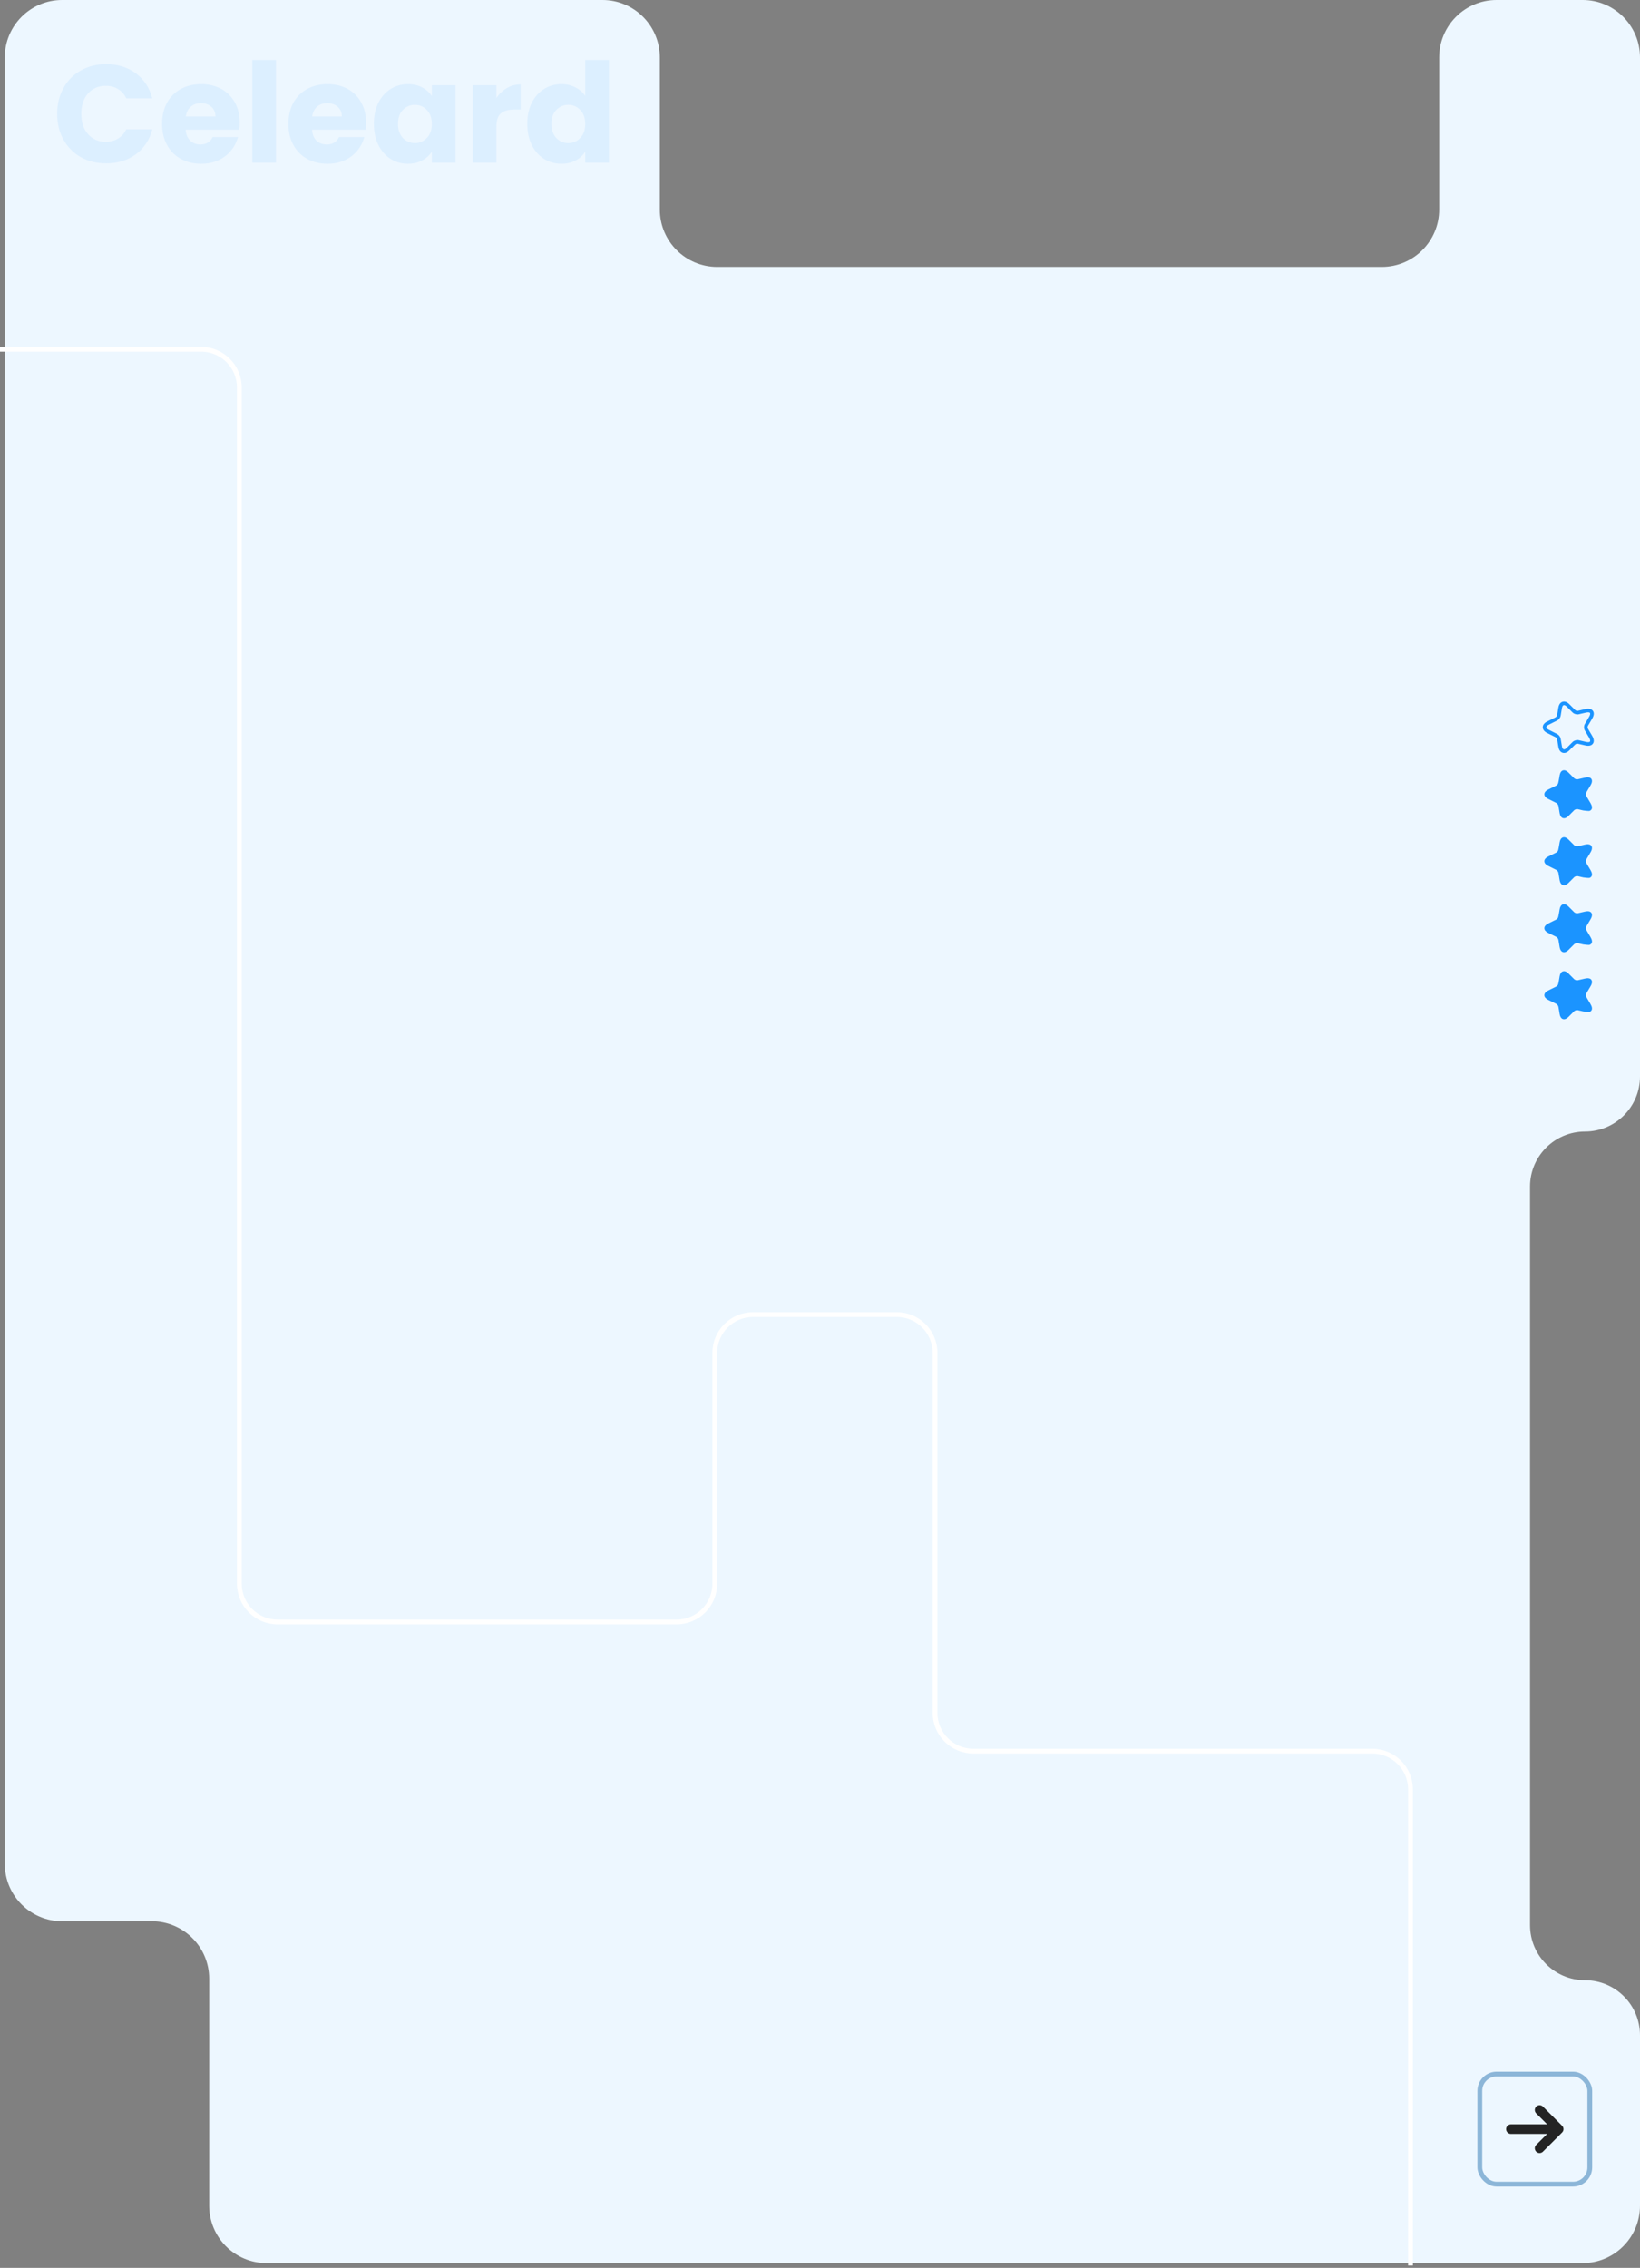 <svg width="343" height="474" viewBox="0 0 343 474" fill="none" xmlns="http://www.w3.org/2000/svg">
<rect x="0" y="0" width="343" height="474" fill="#808080" stroke="none"/>
<path d="M1 12C1 5.373 6.373 0 13 0H126C132.627 0 138 5.373 138 12V43.789C138 50.416 143.373 55.789 150 55.789H190.127H215.203H256.896H289C295.627 55.789 301 50.416 301 43.789V12C301 5.373 306.373 0 313 0H331C337.627 0 343 5.373 343 12V225C343 231.351 337.851 236.5 331.5 236.5C325.149 236.5 320 241.649 320 248V402.375C320 408.726 325.149 413.875 331.5 413.875C337.851 413.875 343 419.024 343 425.375V461C343 467.627 337.627 473 331 473H172H86.5H55.75C49.123 473 43.75 467.627 43.75 461V413.557C43.75 406.93 38.377 401.557 31.75 401.557H13C6.373 401.557 1 396.185 1 389.557V354.75V236.5V118.25V59.125V12Z" fill="#EDF7FF"/>
<path d="M329.23 211.35C329.405 211.175 329.755 211.075 330 211.13L331.125 211.39C331.225 211.41 332.28 211.547 332.475 211.475C332.625 211.42 332.74 211.335 332.825 211.22C333.05 210.915 332.995 210.44 332.67 209.885L331.8 208.42C331.665 208.19 331.665 207.81 331.8 207.58L332.67 206.115C332.865 205.785 332.96 205.485 332.96 205.23C332.96 205.055 332.915 204.905 332.825 204.78C332.6 204.47 332.13 204.38 331.505 204.525L330 204.87C329.755 204.93 329.41 204.83 329.23 204.65L328.015 203.44C327.635 203.06 327.23 202.91 326.88 203.02C326.53 203.135 326.29 203.49 326.2 204.02L326.115 204.525C326.06 204.84 325.92 205.69 325.835 205.835C325.75 205.98 325.625 206.115 325.495 206.18L323.77 207.04C323.275 207.29 323 207.63 323 208C323 208.37 323.275 208.71 323.77 208.96L325.495 209.82C325.7 209.925 325.9 210.2 325.94 210.425L326.2 211.985C326.29 212.515 326.53 212.87 326.88 212.985C327.23 213.095 327.635 212.945 328.015 212.565L329.23 211.35Z" fill="#1B94FF"/>
<path d="M329.23 197.35C329.405 197.175 329.755 197.075 330 197.13L331.125 197.39C331.225 197.41 332.28 197.547 332.475 197.475C332.625 197.42 332.74 197.335 332.825 197.22C333.05 196.915 332.995 196.44 332.67 195.885L331.8 194.42C331.665 194.19 331.665 193.81 331.8 193.58L332.67 192.115C332.865 191.785 332.96 191.485 332.96 191.23C332.96 191.055 332.915 190.905 332.825 190.78C332.6 190.47 332.13 190.38 331.505 190.525L330 190.87C329.755 190.93 329.41 190.83 329.23 190.65L328.015 189.44C327.635 189.06 327.23 188.91 326.88 189.02C326.53 189.135 326.29 189.49 326.2 190.02L326.115 190.525C326.06 190.84 325.92 191.69 325.835 191.835C325.75 191.98 325.625 192.115 325.495 192.18L323.77 193.04C323.275 193.29 323 193.63 323 194C323 194.37 323.275 194.71 323.77 194.96L325.495 195.82C325.7 195.925 325.9 196.2 325.94 196.425L326.2 197.985C326.29 198.515 326.53 198.87 326.88 198.985C327.23 199.095 327.635 198.945 328.015 198.565L329.23 197.35Z" fill="#1B94FF"/>
<path d="M329.23 183.35C329.405 183.175 329.755 183.075 330 183.13L331.125 183.39C331.225 183.41 332.28 183.547 332.475 183.475C332.625 183.42 332.74 183.335 332.825 183.22C333.05 182.915 332.995 182.44 332.67 181.885L331.8 180.42C331.665 180.19 331.665 179.81 331.8 179.58L332.67 178.115C332.865 177.785 332.96 177.485 332.96 177.23C332.96 177.055 332.915 176.905 332.825 176.78C332.6 176.47 332.13 176.38 331.505 176.525L330 176.87C329.755 176.93 329.41 176.83 329.23 176.65L328.015 175.44C327.635 175.06 327.23 174.91 326.88 175.02C326.53 175.135 326.29 175.49 326.2 176.02L326.115 176.525C326.06 176.84 325.92 177.69 325.835 177.835C325.75 177.98 325.625 178.115 325.495 178.18L323.77 179.04C323.275 179.29 323 179.63 323 180C323 180.37 323.275 180.71 323.77 180.96L325.495 181.82C325.7 181.925 325.9 182.2 325.94 182.425L326.2 183.985C326.29 184.515 326.53 184.87 326.88 184.985C327.23 185.095 327.635 184.945 328.015 184.565L329.23 183.35Z" fill="#1B94FF"/>
<path d="M329.23 169.35C329.405 169.175 329.755 169.075 330 169.13L331.125 169.39C331.225 169.41 332.28 169.547 332.475 169.475C332.625 169.42 332.74 169.335 332.825 169.22C333.05 168.915 332.995 168.44 332.67 167.885L331.8 166.42C331.665 166.19 331.665 165.81 331.8 165.58L332.67 164.115C332.865 163.785 332.96 163.485 332.96 163.23C332.96 163.055 332.915 162.905 332.825 162.78C332.6 162.47 332.13 162.38 331.505 162.525L330 162.87C329.755 162.93 329.41 162.83 329.23 162.65L328.015 161.44C327.635 161.06 327.23 160.91 326.88 161.02C326.53 161.135 326.29 161.49 326.2 162.02L326.115 162.525C326.06 162.84 325.92 163.69 325.835 163.835C325.75 163.98 325.625 164.115 325.495 164.18L323.77 165.04C323.275 165.29 323 165.63 323 166C323 166.37 323.275 166.71 323.77 166.96L325.495 167.82C325.7 167.925 325.9 168.2 325.94 168.425L326.2 169.985C326.29 170.515 326.53 170.87 326.88 170.985C327.23 171.095 327.635 170.945 328.015 170.565L329.23 169.35Z" fill="#1B94FF"/>
<path d="M333.335 149.17C333.335 149.435 333.25 149.775 333 150.2L332.115 151.695C332.025 151.85 332.025 152.15 332.115 152.3L333 153.8C333.525 154.685 333.315 155.205 333.145 155.44C332.975 155.67 332.54 156.03 331.54 155.795L330.005 155.44C329.845 155.4 329.57 155.48 329.45 155.6L328.21 156.84C327.59 157.46 327.06 157.41 326.8 157.325C326.54 157.24 326.08 156.97 325.935 156.11L325.67 154.515C325.645 154.365 325.485 154.15 325.35 154.085L323.585 153.2C322.78 152.8 322.66 152.275 322.66 152C322.66 151.725 322.78 151.2 323.585 150.8L325.345 149.92C325.48 149.85 325.64 149.635 325.665 149.485L325.93 147.89C326.075 147.025 326.535 146.755 326.795 146.675C327.055 146.595 327.585 146.545 328.205 147.16L329.45 148.4C329.57 148.52 329.84 148.595 330.005 148.56L331.54 148.205C332.54 147.975 332.975 148.33 333.145 148.56C333.235 148.685 333.335 148.885 333.335 149.17ZM331.295 152C331.295 151.755 331.355 151.51 331.47 151.315L332.355 149.82C332.615 149.385 332.615 149.11 332.54 149.005C332.465 148.9 332.2 148.825 331.71 148.935L330.175 149.29C329.76 149.385 329.225 149.23 328.92 148.93L327.68 147.69C327.435 147.445 327.195 147.335 327.03 147.385C326.865 147.44 326.73 147.67 326.675 148.01L326.41 149.605C326.345 149.99 326.035 150.41 325.685 150.585L323.925 151.465C323.605 151.625 323.415 151.825 323.415 152C323.415 152.175 323.605 152.375 323.925 152.53L325.685 153.415C326.035 153.59 326.345 154.01 326.41 154.395L326.675 155.985C326.73 156.325 326.865 156.555 327.03 156.61C327.195 156.665 327.44 156.55 327.68 156.305L328.92 155.065C329.22 154.765 329.76 154.61 330.175 154.705L331.71 155.06C332.205 155.175 332.465 155.095 332.54 154.99C332.615 154.885 332.61 154.615 332.355 154.175L331.47 152.68C331.355 152.49 331.295 152.245 331.295 152Z" fill="#1B94FF"/>
<rect x="309.5" y="433.5" width="23" height="23" rx="3.5" stroke="#8CB6D8"/>
<path d="M316 445H326M326 445L322 441M326 445L322 449" stroke="#242424" stroke-width="2" stroke-linecap="round" stroke-linejoin="round"/>
<path d="M295 473.5V374C295 369.582 291.418 366 287 366H203.562C199.144 366 195.562 362.418 195.562 358L195.562 282.759C195.562 278.34 191.98 274.759 187.562 274.759H157.501C153.082 274.759 149.501 278.34 149.501 282.759V330.999C149.501 335.418 145.919 338.999 141.501 338.999H58.059C53.641 338.999 50.059 335.418 50.059 330.999L50.059 81C50.059 76.582 46.478 73 42.059 73H0" stroke="white"/>
<path d="M11.957 23.792C11.957 21.781 12.392 19.993 13.262 18.427C14.132 16.842 15.34 15.614 16.887 14.744C18.453 13.855 20.222 13.41 22.194 13.41C24.611 13.41 26.679 14.048 28.4 15.324C30.121 16.6 31.271 18.34 31.851 20.544H26.399C25.993 19.693 25.413 19.046 24.659 18.601C23.924 18.156 23.083 17.934 22.136 17.934C20.609 17.934 19.371 18.466 18.424 19.529C17.477 20.592 17.003 22.013 17.003 23.792C17.003 25.571 17.477 26.992 18.424 28.055C19.371 29.118 20.609 29.65 22.136 29.65C23.083 29.65 23.924 29.428 24.659 28.983C25.413 28.538 25.993 27.891 26.399 27.04H31.851C31.271 29.244 30.121 30.984 28.4 32.26C26.679 33.517 24.611 34.145 22.194 34.145C20.222 34.145 18.453 33.71 16.887 32.84C15.34 31.951 14.132 30.723 13.262 29.157C12.392 27.591 11.957 25.803 11.957 23.792ZM50.142 25.648C50.142 26.112 50.113 26.595 50.055 27.098H38.832C38.909 28.103 39.228 28.877 39.789 29.418C40.369 29.94 41.075 30.201 41.906 30.201C43.143 30.201 44.004 29.679 44.487 28.635H49.765C49.494 29.698 49.001 30.655 48.286 31.506C47.59 32.357 46.71 33.024 45.647 33.507C44.584 33.99 43.395 34.232 42.08 34.232C40.495 34.232 39.083 33.894 37.846 33.217C36.608 32.54 35.642 31.574 34.946 30.317C34.25 29.06 33.902 27.591 33.902 25.909C33.902 24.227 34.24 22.758 34.917 21.501C35.613 20.244 36.58 19.278 37.817 18.601C39.054 17.924 40.475 17.586 42.08 17.586C43.646 17.586 45.038 17.915 46.256 18.572C47.474 19.229 48.421 20.167 49.098 21.385C49.794 22.603 50.142 24.024 50.142 25.648ZM45.067 24.343C45.067 23.492 44.777 22.816 44.197 22.313C43.617 21.81 42.892 21.559 42.022 21.559C41.191 21.559 40.485 21.801 39.905 22.284C39.344 22.767 38.996 23.454 38.861 24.343H45.067ZM57.717 12.54V34H52.758V12.54H57.717ZM76.565 25.648C76.565 26.112 76.536 26.595 76.478 27.098H65.255C65.332 28.103 65.651 28.877 66.212 29.418C66.792 29.94 67.497 30.201 68.329 30.201C69.566 30.201 70.426 29.679 70.91 28.635H76.188C75.917 29.698 75.424 30.655 74.709 31.506C74.013 32.357 73.133 33.024 72.07 33.507C71.006 33.99 69.817 34.232 68.503 34.232C66.917 34.232 65.506 33.894 64.269 33.217C63.031 32.54 62.065 31.574 61.369 30.317C60.673 29.06 60.325 27.591 60.325 25.909C60.325 24.227 60.663 22.758 61.34 21.501C62.036 20.244 63.002 19.278 64.24 18.601C65.477 17.924 66.898 17.586 68.503 17.586C70.069 17.586 71.461 17.915 72.679 18.572C73.897 19.229 74.844 20.167 75.521 21.385C76.217 22.603 76.565 24.024 76.565 25.648ZM71.49 24.343C71.49 23.492 71.2 22.816 70.62 22.313C70.04 21.81 69.315 21.559 68.445 21.559C67.613 21.559 66.908 21.801 66.328 22.284C65.767 22.767 65.419 23.454 65.284 24.343H71.49ZM78.195 25.88C78.195 24.217 78.504 22.758 79.123 21.501C79.761 20.244 80.621 19.278 81.704 18.601C82.787 17.924 83.995 17.586 85.329 17.586C86.469 17.586 87.465 17.818 88.316 18.282C89.186 18.746 89.853 19.355 90.317 20.109V17.818H95.276V34H90.317V31.709C89.834 32.463 89.157 33.072 88.287 33.536C87.436 34 86.441 34.232 85.3 34.232C83.985 34.232 82.787 33.894 81.704 33.217C80.621 32.521 79.761 31.545 79.123 30.288C78.504 29.012 78.195 27.543 78.195 25.88ZM90.317 25.909C90.317 24.672 89.969 23.695 89.273 22.98C88.596 22.265 87.765 21.907 86.779 21.907C85.793 21.907 84.952 22.265 84.256 22.98C83.579 23.676 83.241 24.643 83.241 25.88C83.241 27.117 83.579 28.103 84.256 28.838C84.952 29.553 85.793 29.911 86.779 29.911C87.765 29.911 88.596 29.553 89.273 28.838C89.969 28.123 90.317 27.146 90.317 25.909ZM103.822 20.515C104.402 19.626 105.127 18.93 105.997 18.427C106.867 17.905 107.834 17.644 108.897 17.644V22.893H107.534C106.297 22.893 105.369 23.164 104.75 23.705C104.132 24.227 103.822 25.155 103.822 26.489V34H98.863V17.818H103.822V20.515ZM110.282 25.88C110.282 24.217 110.591 22.758 111.21 21.501C111.848 20.244 112.708 19.278 113.791 18.601C114.873 17.924 116.082 17.586 117.416 17.586C118.479 17.586 119.446 17.808 120.316 18.253C121.205 18.698 121.901 19.297 122.404 20.051V12.54H127.363V34H122.404V31.68C121.94 32.453 121.273 33.072 120.403 33.536C119.552 34 118.556 34.232 117.416 34.232C116.082 34.232 114.873 33.894 113.791 33.217C112.708 32.521 111.848 31.545 111.21 30.288C110.591 29.012 110.282 27.543 110.282 25.88ZM122.404 25.909C122.404 24.672 122.056 23.695 121.36 22.98C120.683 22.265 119.852 21.907 118.866 21.907C117.88 21.907 117.039 22.265 116.343 22.98C115.666 23.676 115.328 24.643 115.328 25.88C115.328 27.117 115.666 28.103 116.343 28.838C117.039 29.553 117.88 29.911 118.866 29.911C119.852 29.911 120.683 29.553 121.36 28.838C122.056 28.123 122.404 27.146 122.404 25.909Z" fill="#1B94FF" fill-opacity="0.08"/>
</svg>
